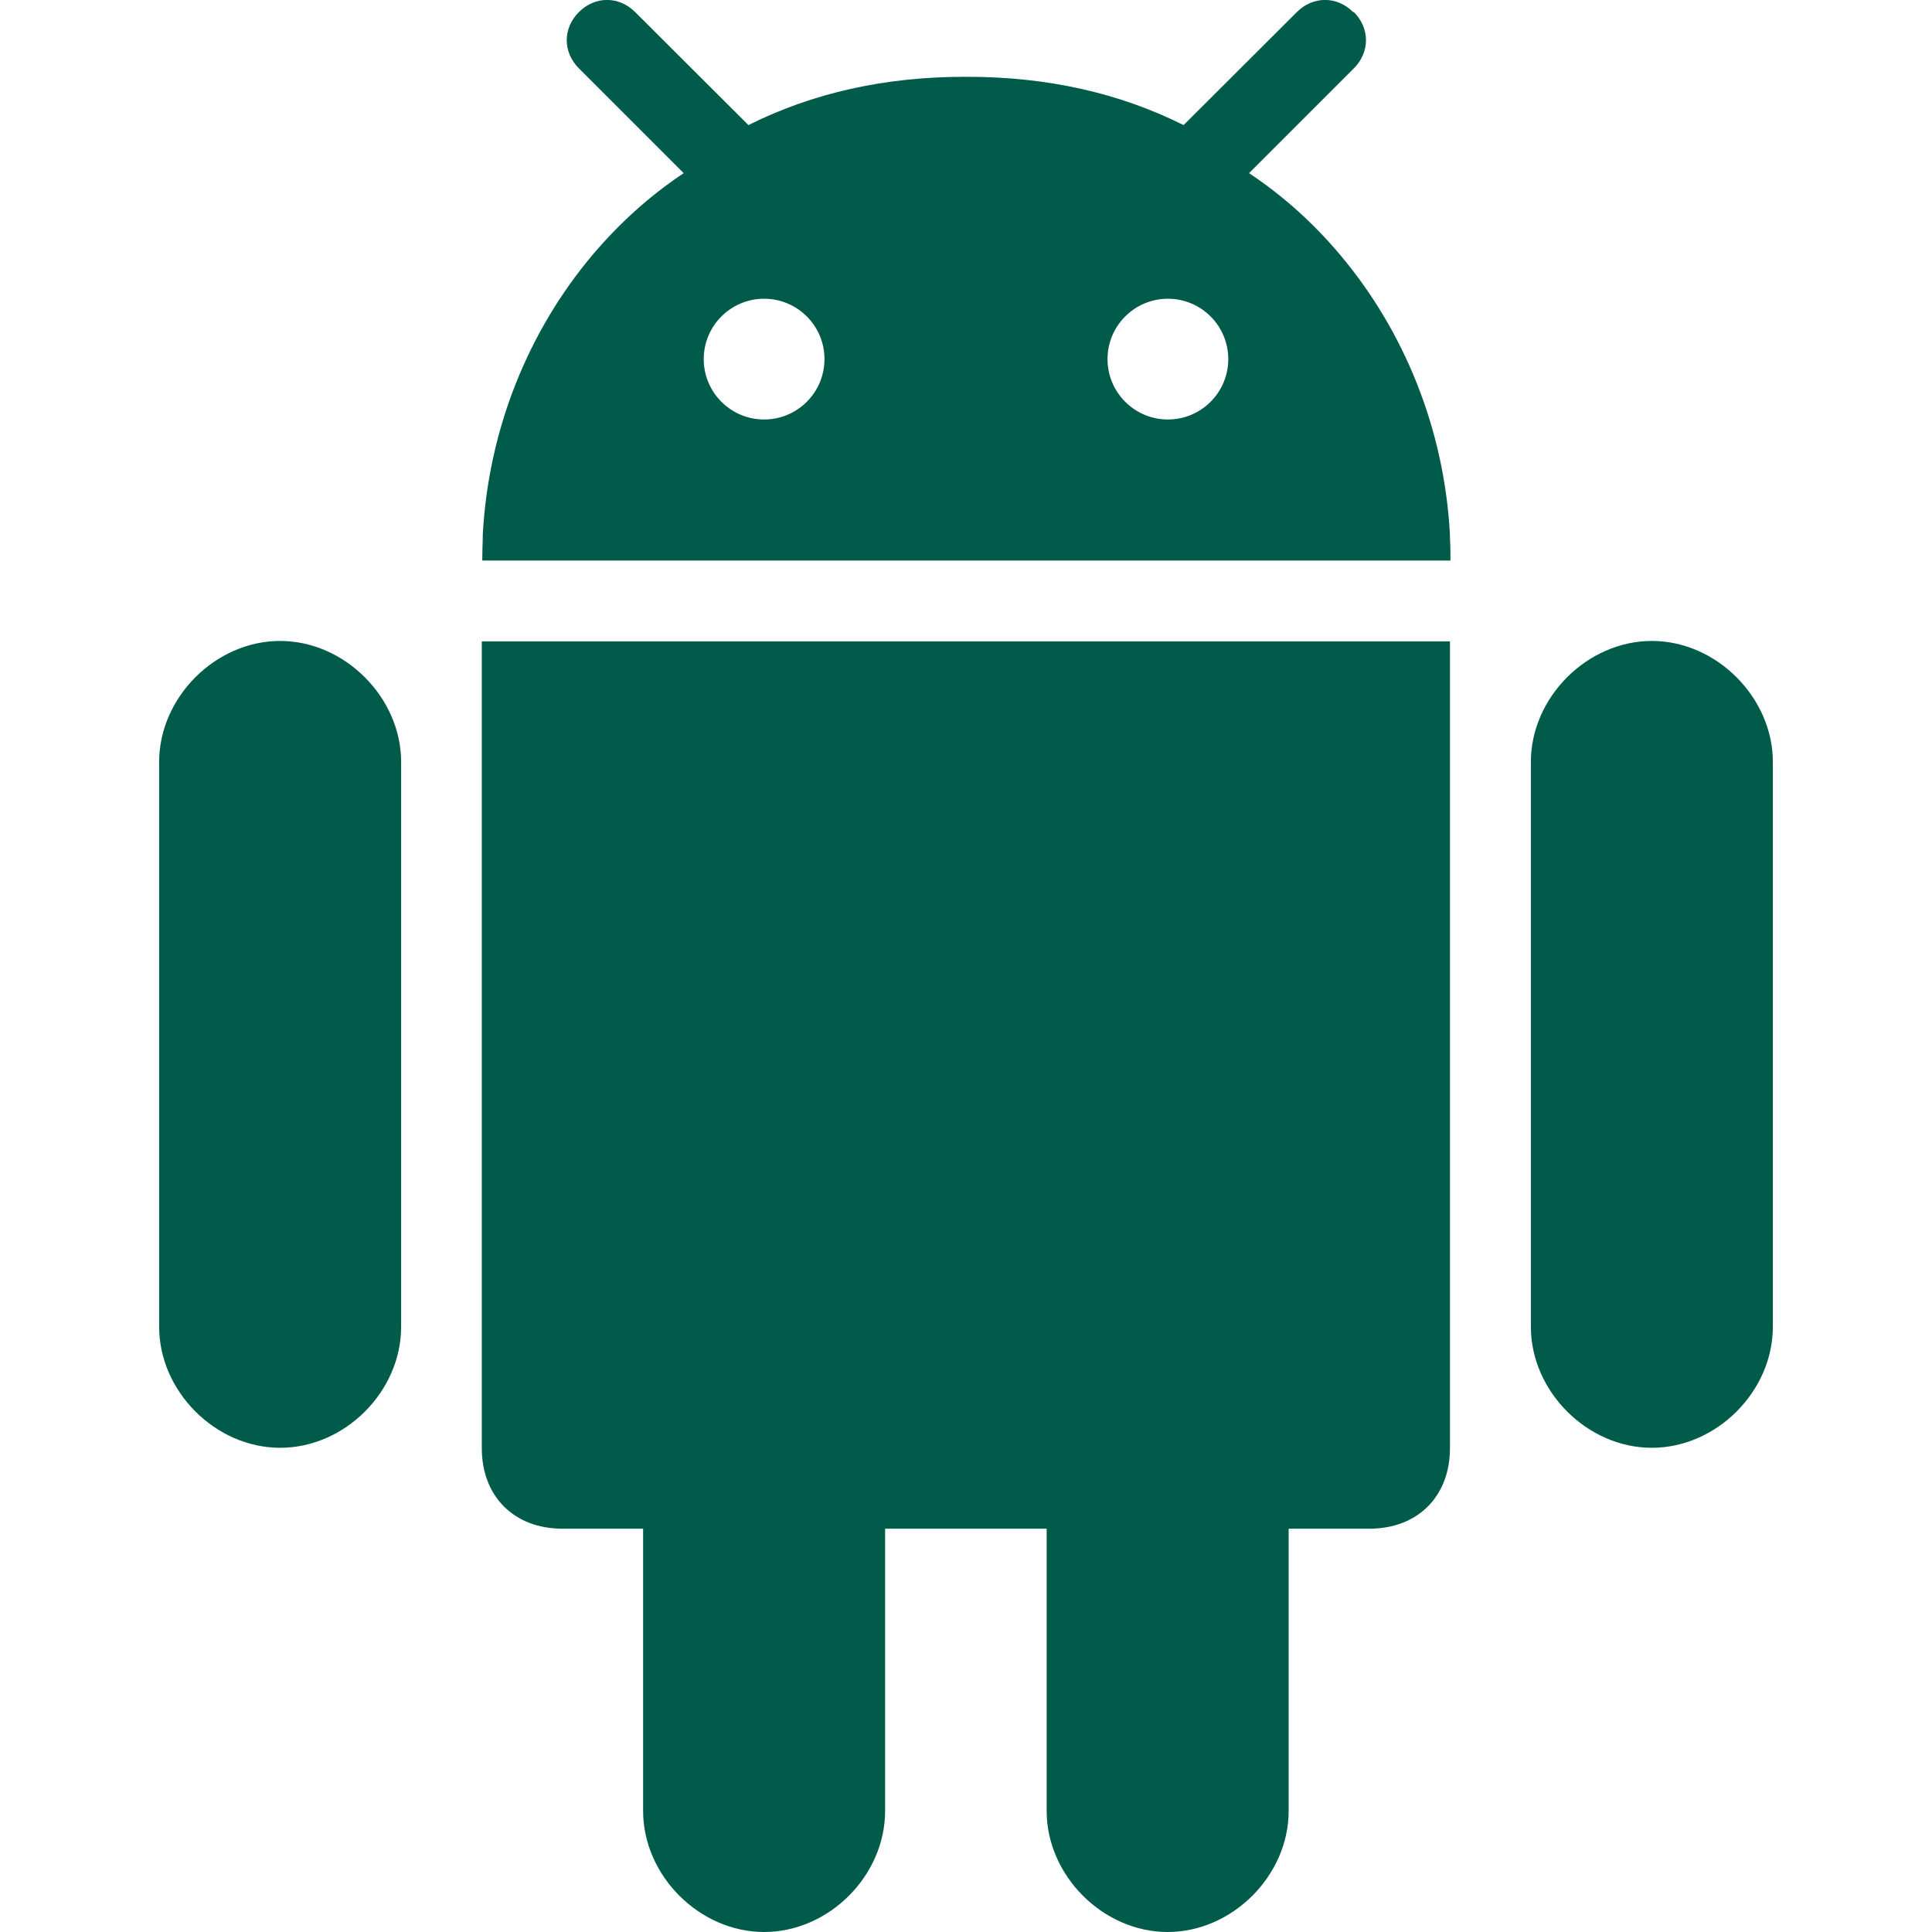 <?xml version="1.0" encoding="UTF-8"?>
<svg xmlns="http://www.w3.org/2000/svg" version="1.1" viewBox="0 0 800 800">
  <defs>
    <style>
      .cls-1 {
        fill: #005b4b;
      }
    </style>
  </defs>
  <!-- Generator: Adobe Illustrator 28.7.5, SVG Export Plug-In . SVG Version: 1.2.0 Build 176)  -->
  <g>
    <g id="Layer_1">
      <g>
        <path class="cls-1" d="M483.5,800c26.7,0,50.1-23.3,50.1-50.1v-116.9h33.4c20.1,0,33.4-13.4,33.4-33.4v-334H199.5v334c0,20.1,13.4,33.4,33.4,33.4h33.4v116.9c0,26.7,23.3,50.1,50.1,50.1s50.1-23.3,50.1-50.1v-116.9h66.9v116.9c0,26.7,23.3,50.1,50.1,50.1Z"/>
        <path class="cls-1" d="M684,599.5c26.7,0,50.1-23.3,50.1-50.1v-233.9c0-26.6-23.3-50.1-50.1-50.1s-50.1,23.4-50.1,50.1v233.9c0,26.7,23.3,50.1,50.1,50.1Z"/>
        <path class="cls-1" d="M116,599.5c26.8,0,50.1-23.3,50.1-50.1v-233.9c0-26.6-23.3-50.1-50.1-50.1s-50.1,23.4-50.1,50.1v233.9c0,26.7,23.3,50.1,50.1,50.1Z"/>
        <path class="cls-1" d="M560.3,5c-6.7-6.7-16.6-6.7-23.3,0l-44.8,44.7-2.1,2.1c-26.6-13.3-56.4-20-89.6-20-.2,0-.3,0-.5,0h0c-.2,0-.3,0-.5,0-33.2,0-63,6.7-89.6,20l-2.1-2.1-44.8-44.7c-6.7-6.7-16.6-6.7-23.3,0-6.7,6.7-6.7,16.6,0,23.3l43.4,43.4c-14,9.3-26.7,20.8-37.7,33.8-26.4,31.3-43.2,72-45.5,116.1,0,.5,0,.9,0,1.4-.1,3-.2,6-.2,9.1h400.9c0-3,0-6-.2-9.1,0-.5,0-.9,0-1.4-2.3-44.1-19.1-84.8-45.5-116.1-11-13.1-23.7-24.5-37.7-33.8l43.4-43.4c6.7-6.7,6.7-16.6,0-23.3ZM316.4,173.7c-13.8,0-25-11.2-25-25s11.2-25,25-25,25,11.2,25,25-11.2,25-25,25ZM483.6,173.7c-13.8,0-25-11.2-25-25s11.2-25,25-25,25,11.2,25,25-11.2,25-25,25Z"/>
      </g>
    </g>
  </g>
</svg>